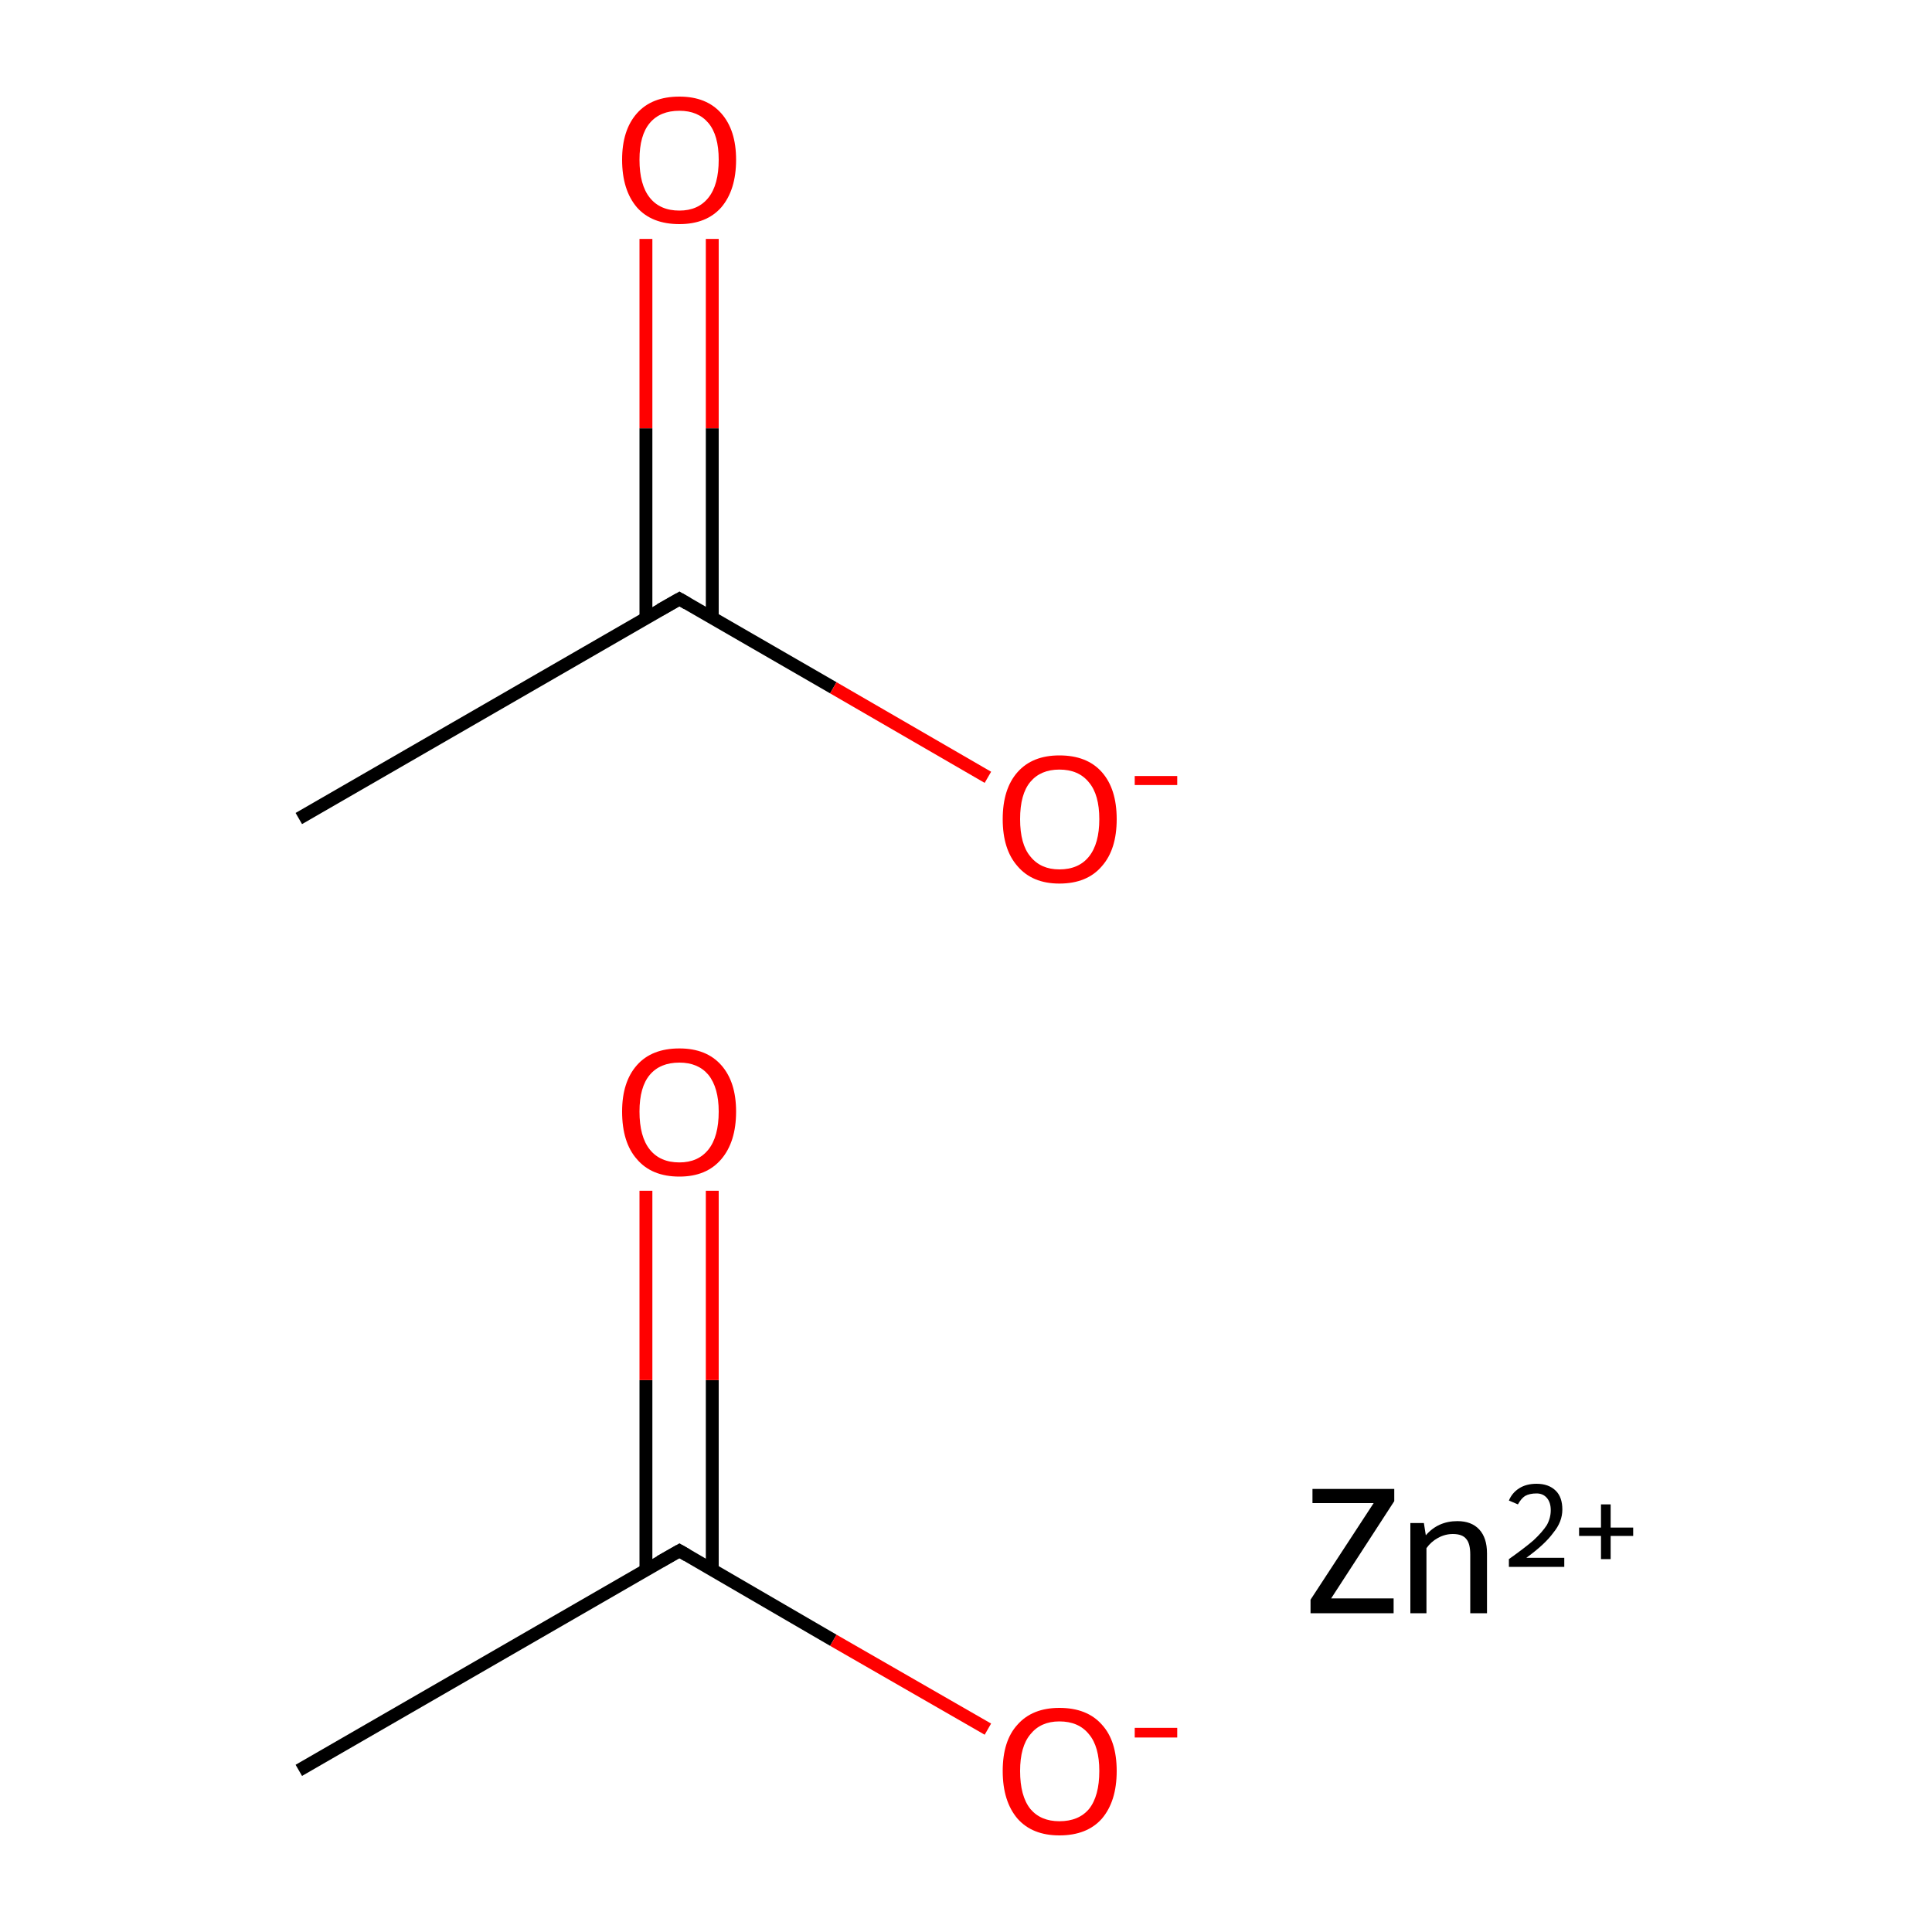 <?xml version='1.0' encoding='iso-8859-1'?>
<svg version='1.1' baseProfile='full'
              xmlns='http://www.w3.org/2000/svg'
                      xmlns:rdkit='http://www.rdkit.org/xml'
                      xmlns:xlink='http://www.w3.org/1999/xlink'
                  xml:space='preserve'
width='300px' height='300px' viewBox='0 0 300 300'>
<!-- END OF HEADER -->
<rect style='opacity:1.0;fill:#FFFFFF;stroke:none' width='300.0' height='300.0' x='0.0' y='0.0'> </rect>
<path class='bond-0 atom-0 atom-1' d='M 46.4,274.9 L 105.5,240.8' style='fill:none;fill-rule:evenodd;stroke:#000000;stroke-width:2.0px;stroke-linecap:butt;stroke-linejoin:miter;stroke-opacity:1' />
<path class='bond-1 atom-1 atom-2' d='M 110.6,243.8 L 110.6,214.3' style='fill:none;fill-rule:evenodd;stroke:#000000;stroke-width:2.0px;stroke-linecap:butt;stroke-linejoin:miter;stroke-opacity:1' />
<path class='bond-1 atom-1 atom-2' d='M 110.6,214.3 L 110.6,184.9' style='fill:none;fill-rule:evenodd;stroke:#FF0000;stroke-width:2.0px;stroke-linecap:butt;stroke-linejoin:miter;stroke-opacity:1' />
<path class='bond-1 atom-1 atom-2' d='M 100.3,243.8 L 100.3,214.3' style='fill:none;fill-rule:evenodd;stroke:#000000;stroke-width:2.0px;stroke-linecap:butt;stroke-linejoin:miter;stroke-opacity:1' />
<path class='bond-1 atom-1 atom-2' d='M 100.3,214.3 L 100.3,184.9' style='fill:none;fill-rule:evenodd;stroke:#FF0000;stroke-width:2.0px;stroke-linecap:butt;stroke-linejoin:miter;stroke-opacity:1' />
<path class='bond-2 atom-1 atom-3' d='M 105.5,240.8 L 129.4,254.7' style='fill:none;fill-rule:evenodd;stroke:#000000;stroke-width:2.0px;stroke-linecap:butt;stroke-linejoin:miter;stroke-opacity:1' />
<path class='bond-2 atom-1 atom-3' d='M 129.4,254.7 L 153.4,268.5' style='fill:none;fill-rule:evenodd;stroke:#FF0000;stroke-width:2.0px;stroke-linecap:butt;stroke-linejoin:miter;stroke-opacity:1' />
<path class='bond-3 atom-4 atom-5' d='M 46.4,127.1 L 105.5,93.0' style='fill:none;fill-rule:evenodd;stroke:#000000;stroke-width:2.0px;stroke-linecap:butt;stroke-linejoin:miter;stroke-opacity:1' />
<path class='bond-4 atom-5 atom-6' d='M 110.6,95.9 L 110.6,66.5' style='fill:none;fill-rule:evenodd;stroke:#000000;stroke-width:2.0px;stroke-linecap:butt;stroke-linejoin:miter;stroke-opacity:1' />
<path class='bond-4 atom-5 atom-6' d='M 110.6,66.5 L 110.6,37.1' style='fill:none;fill-rule:evenodd;stroke:#FF0000;stroke-width:2.0px;stroke-linecap:butt;stroke-linejoin:miter;stroke-opacity:1' />
<path class='bond-4 atom-5 atom-6' d='M 100.3,95.9 L 100.3,66.5' style='fill:none;fill-rule:evenodd;stroke:#000000;stroke-width:2.0px;stroke-linecap:butt;stroke-linejoin:miter;stroke-opacity:1' />
<path class='bond-4 atom-5 atom-6' d='M 100.3,66.5 L 100.3,37.1' style='fill:none;fill-rule:evenodd;stroke:#FF0000;stroke-width:2.0px;stroke-linecap:butt;stroke-linejoin:miter;stroke-opacity:1' />
<path class='bond-5 atom-5 atom-7' d='M 105.5,93.0 L 129.4,106.8' style='fill:none;fill-rule:evenodd;stroke:#000000;stroke-width:2.0px;stroke-linecap:butt;stroke-linejoin:miter;stroke-opacity:1' />
<path class='bond-5 atom-5 atom-7' d='M 129.4,106.8 L 153.4,120.7' style='fill:none;fill-rule:evenodd;stroke:#FF0000;stroke-width:2.0px;stroke-linecap:butt;stroke-linejoin:miter;stroke-opacity:1' />
<path d='M 102.5,242.5 L 105.5,240.8 L 106.7,241.5' style='fill:none;stroke:#000000;stroke-width:2.0px;stroke-linecap:butt;stroke-linejoin:miter;stroke-miterlimit:10;stroke-opacity:1;' />
<path d='M 102.5,94.7 L 105.5,93.0 L 106.7,93.7' style='fill:none;stroke:#000000;stroke-width:2.0px;stroke-linecap:butt;stroke-linejoin:miter;stroke-miterlimit:10;stroke-opacity:1;' />
<path class='atom-2' d='M 96.6 172.6
Q 96.6 168.0, 98.9 165.4
Q 101.2 162.8, 105.5 162.8
Q 109.7 162.8, 112.0 165.4
Q 114.3 168.0, 114.3 172.6
Q 114.3 177.3, 112.0 180.0
Q 109.7 182.7, 105.5 182.7
Q 101.2 182.7, 98.9 180.0
Q 96.6 177.4, 96.6 172.6
M 105.5 180.5
Q 108.4 180.5, 110.0 178.5
Q 111.6 176.5, 111.6 172.6
Q 111.6 168.9, 110.0 166.9
Q 108.4 165.0, 105.5 165.0
Q 102.5 165.0, 100.9 166.9
Q 99.3 168.8, 99.3 172.6
Q 99.3 176.5, 100.9 178.5
Q 102.5 180.5, 105.5 180.5
' fill='#FF0000'/>
<path class='atom-3' d='M 155.7 275.0
Q 155.7 270.3, 158.0 267.8
Q 160.3 265.2, 164.5 265.2
Q 168.8 265.2, 171.1 267.8
Q 173.4 270.3, 173.4 275.0
Q 173.4 279.7, 171.1 282.4
Q 168.8 285.0, 164.5 285.0
Q 160.3 285.0, 158.0 282.4
Q 155.7 279.7, 155.7 275.0
M 164.5 282.8
Q 167.5 282.8, 169.1 280.9
Q 170.7 278.9, 170.7 275.0
Q 170.7 271.2, 169.1 269.3
Q 167.5 267.3, 164.5 267.3
Q 161.6 267.3, 160.0 269.3
Q 158.4 271.2, 158.4 275.0
Q 158.4 278.9, 160.0 280.9
Q 161.6 282.8, 164.5 282.8
' fill='#FF0000'/>
<path class='atom-3' d='M 176.2 268.3
L 182.8 268.3
L 182.8 269.8
L 176.2 269.8
L 176.2 268.3
' fill='#FF0000'/>
<path class='atom-6' d='M 96.6 24.8
Q 96.6 20.2, 98.9 17.6
Q 101.2 15.0, 105.5 15.0
Q 109.7 15.0, 112.0 17.6
Q 114.3 20.2, 114.3 24.8
Q 114.3 29.5, 112.0 32.2
Q 109.7 34.8, 105.5 34.8
Q 101.2 34.8, 98.9 32.2
Q 96.6 29.5, 96.6 24.8
M 105.5 32.7
Q 108.4 32.7, 110.0 30.7
Q 111.6 28.7, 111.6 24.8
Q 111.6 21.0, 110.0 19.1
Q 108.4 17.2, 105.5 17.2
Q 102.5 17.2, 100.9 19.1
Q 99.3 21.0, 99.3 24.8
Q 99.3 28.7, 100.9 30.7
Q 102.5 32.7, 105.5 32.7
' fill='#FF0000'/>
<path class='atom-7' d='M 155.7 127.2
Q 155.7 122.5, 158.0 119.9
Q 160.3 117.3, 164.5 117.3
Q 168.8 117.3, 171.1 119.9
Q 173.4 122.5, 173.4 127.2
Q 173.4 131.9, 171.1 134.5
Q 168.8 137.2, 164.5 137.2
Q 160.3 137.2, 158.0 134.5
Q 155.7 131.9, 155.7 127.2
M 164.5 135.0
Q 167.5 135.0, 169.1 133.0
Q 170.7 131.0, 170.7 127.2
Q 170.7 123.4, 169.1 121.5
Q 167.5 119.5, 164.5 119.5
Q 161.6 119.5, 160.0 121.4
Q 158.4 123.3, 158.4 127.2
Q 158.4 131.1, 160.0 133.0
Q 161.6 135.0, 164.5 135.0
' fill='#FF0000'/>
<path class='atom-7' d='M 176.2 120.5
L 182.8 120.5
L 182.8 121.9
L 176.2 121.9
L 176.2 120.5
' fill='#FF0000'/>
<path class='atom-8' d='M 203.5 248.4
L 213.3 233.4
L 203.8 233.4
L 203.8 231.2
L 216.5 231.2
L 216.5 233.1
L 206.7 248.2
L 216.4 248.2
L 216.4 250.5
L 203.5 250.5
L 203.5 248.4
' fill='#000000'/>
<path class='atom-8' d='M 226.3 236.2
Q 228.5 236.2, 229.7 237.5
Q 230.9 238.8, 230.9 241.2
L 230.9 250.5
L 228.3 250.5
L 228.3 241.4
Q 228.3 239.7, 227.7 239.0
Q 227.1 238.2, 225.6 238.2
Q 224.4 238.2, 223.3 238.8
Q 222.2 239.4, 221.5 240.4
L 221.5 250.5
L 219.0 250.5
L 219.0 236.5
L 221.1 236.5
L 221.4 238.4
Q 223.3 236.2, 226.3 236.2
' fill='#000000'/>
<path class='atom-8' d='M 234.3 233.0
Q 234.8 231.8, 235.9 231.1
Q 237.0 230.4, 238.6 230.4
Q 240.5 230.4, 241.6 231.5
Q 242.6 232.5, 242.6 234.4
Q 242.6 236.3, 241.2 238.0
Q 239.9 239.8, 237.0 241.9
L 242.9 241.9
L 242.9 243.3
L 234.3 243.3
L 234.3 242.1
Q 236.7 240.4, 238.1 239.2
Q 239.5 237.9, 240.2 236.8
Q 240.8 235.7, 240.8 234.5
Q 240.8 233.3, 240.2 232.6
Q 239.6 231.9, 238.6 231.9
Q 237.5 231.9, 236.8 232.3
Q 236.2 232.7, 235.7 233.6
L 234.3 233.0
' fill='#000000'/>
<path class='atom-8' d='M 245.2 237.2
L 248.6 237.2
L 248.6 233.6
L 250.1 233.6
L 250.1 237.2
L 253.6 237.2
L 253.6 238.5
L 250.1 238.5
L 250.1 242.1
L 248.6 242.1
L 248.6 238.5
L 245.2 238.5
L 245.2 237.2
' fill='#000000'/>
</svg>
